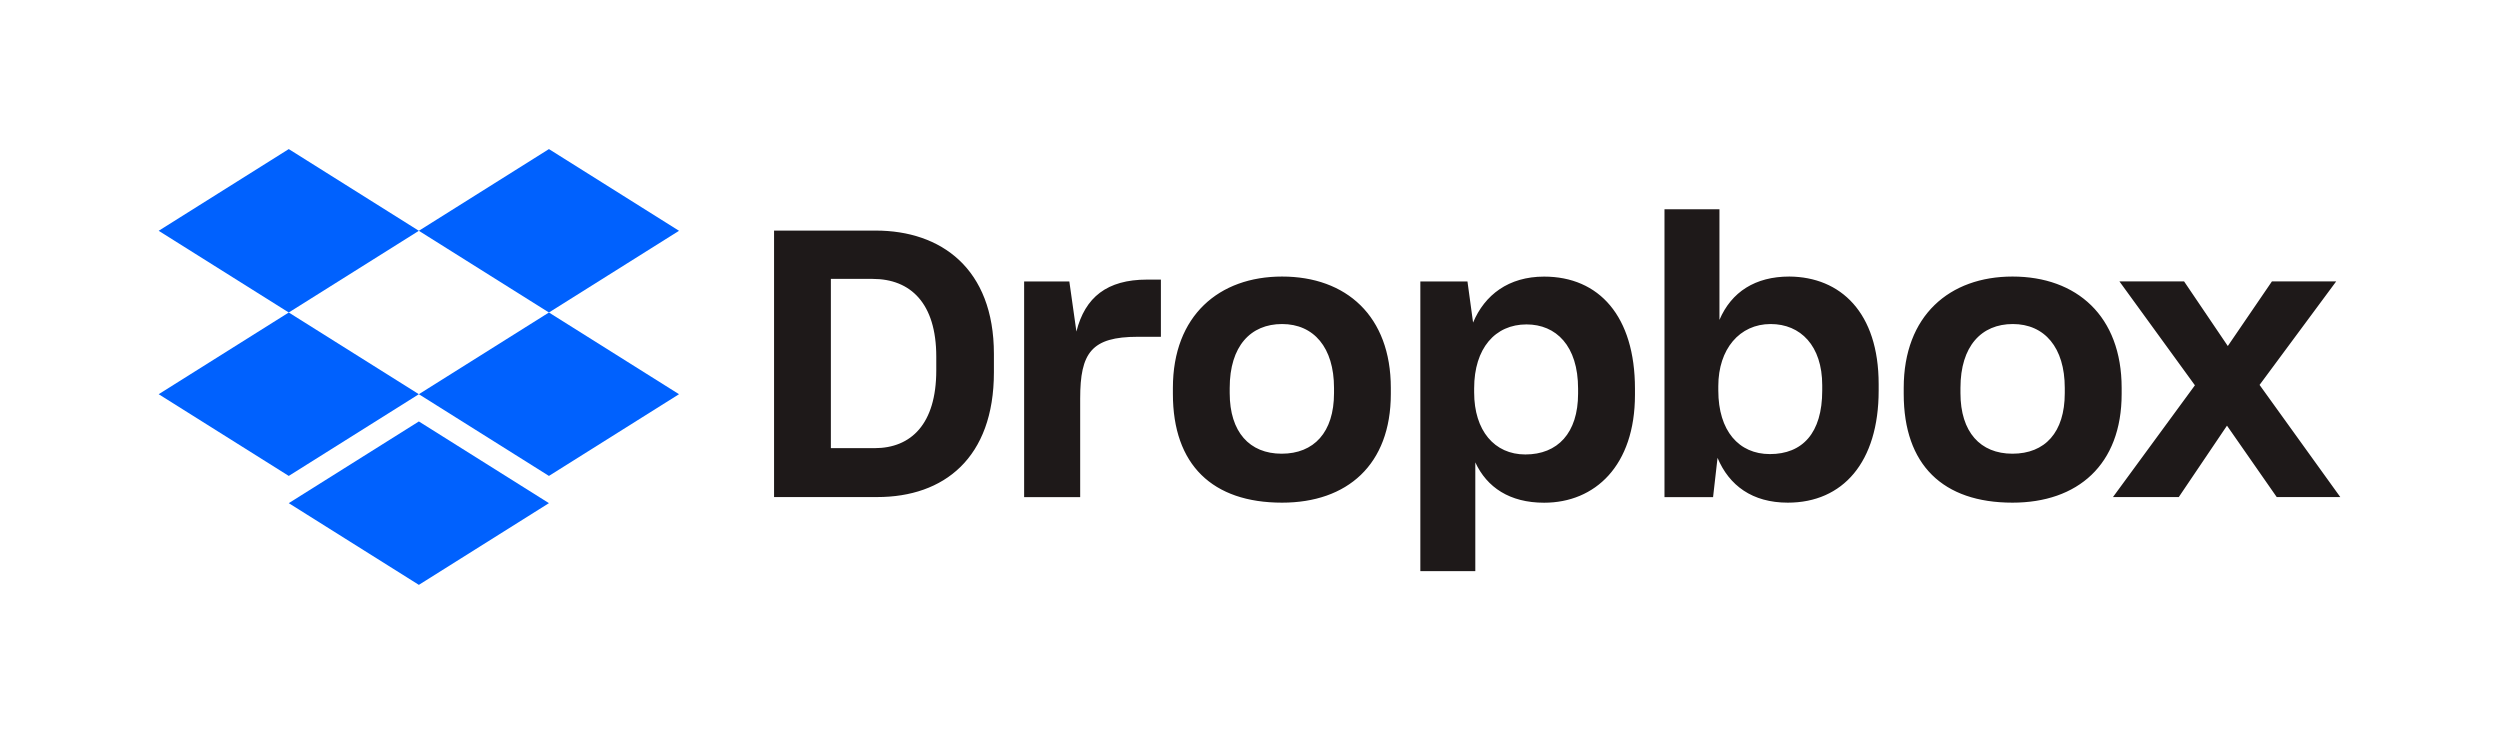 <svg xmlns:xlink="http://www.w3.org/1999/xlink" xmlns="http://www.w3.org/2000/svg" viewBox="0 0 218 64" fill="none" class="dig-WordmarkLogo" height="64" focusable="false" role="presentation" width="218" ><path d="M25.18 13L13.837 20.125L25.18 27.25L36.524 20.125L47.867 27.25L59.21 20.125L47.867 13L36.524 20.125L25.18 13Z" fill="#0061FE"></path><path d="M25.18 41.5L13.837 34.375L25.18 27.25L36.524 34.375L25.18 41.5Z" fill="#0061FE"></path><path d="M36.524 34.375L47.867 27.25L59.21 34.375L47.867 41.5L36.524 34.375Z" fill="#0061FE"></path><path d="M36.525 51L25.18 43.875L36.525 36.75L47.867 43.875L36.525 51Z" fill="#0061FE"></path><path d="M67.498 20.107H76.366C82.037 20.107 86.669 23.398 86.669 30.863V32.458C86.669 39.952 82.299 43.343 76.5 43.343H67.498V20.107ZM72.452 24.315V39.079H76.266C79.457 39.079 81.643 36.961 81.643 32.303V31.096C81.643 26.438 79.396 24.32 76.099 24.32H72.452V24.315ZM89.304 24.543H93.246L93.863 28.912C94.614 25.916 96.538 24.381 100.024 24.381H101.23V29.368H99.212C95.17 29.368 94.192 30.768 94.192 34.743V43.348H89.304V24.543ZM102.276 34.348V33.826C102.276 27.506 106.318 24.115 111.794 24.115C117.399 24.115 121.28 27.567 121.28 33.826V34.348C121.28 40.541 117.465 43.832 111.794 43.832C105.734 43.832 102.276 40.541 102.276 34.348ZM116.326 34.282V33.826C116.326 30.307 114.563 28.256 111.794 28.256C109.059 28.256 107.23 30.179 107.23 33.826V34.282C107.23 37.673 108.959 39.563 111.761 39.563C114.569 39.563 116.326 37.706 116.326 34.282ZM123.854 24.543H127.963L128.452 28.128C129.464 25.715 131.549 24.12 134.646 24.12C139.438 24.12 142.569 27.572 142.569 33.898V34.421C142.569 40.613 139.083 43.837 134.646 43.837C131.649 43.837 129.658 42.503 128.647 40.319V49.802H123.854V24.543ZM137.609 34.315V33.893C137.609 30.146 135.686 28.289 133.111 28.289C130.376 28.289 128.546 30.374 128.546 33.859V34.221C128.546 37.545 130.309 39.629 133.011 39.629C135.819 39.629 137.609 37.773 137.609 34.315ZM149.769 39.924L149.38 43.348H145.143V18.25H149.936V27.895C150.981 25.449 153.066 24.115 156.029 24.115C160.494 24.148 163.819 27.244 163.819 33.498V34.054C163.819 40.313 160.689 43.832 155.896 43.832C152.799 43.832 150.781 42.337 149.769 39.924ZM158.898 34.054V33.598C158.898 30.146 157.008 28.256 154.4 28.256C151.693 28.256 149.836 30.441 149.836 33.665V34.054C149.836 37.572 151.626 39.596 154.334 39.596C157.169 39.596 158.898 37.773 158.898 34.054ZM166.004 34.348V33.826C166.004 27.506 170.013 24.115 175.489 24.115C181.094 24.115 185.008 27.567 185.008 33.826V34.348C185.008 40.541 181.16 43.832 175.489 43.832C169.423 43.832 166.004 40.541 166.004 34.348ZM180.048 34.282V33.826C180.048 30.307 178.286 28.256 175.517 28.256C172.782 28.256 170.952 30.179 170.952 33.826V34.282C170.952 37.673 172.682 39.563 175.484 39.563C178.325 39.563 180.048 37.706 180.048 34.282ZM191.396 33.598L184.813 24.537H190.451L194.265 30.174L198.113 24.537H203.717L197.034 33.565L204.073 43.343H198.53L194.193 37.117L189.99 43.343H184.252L191.396 33.598Z" fill="#1E1919"></path></svg>